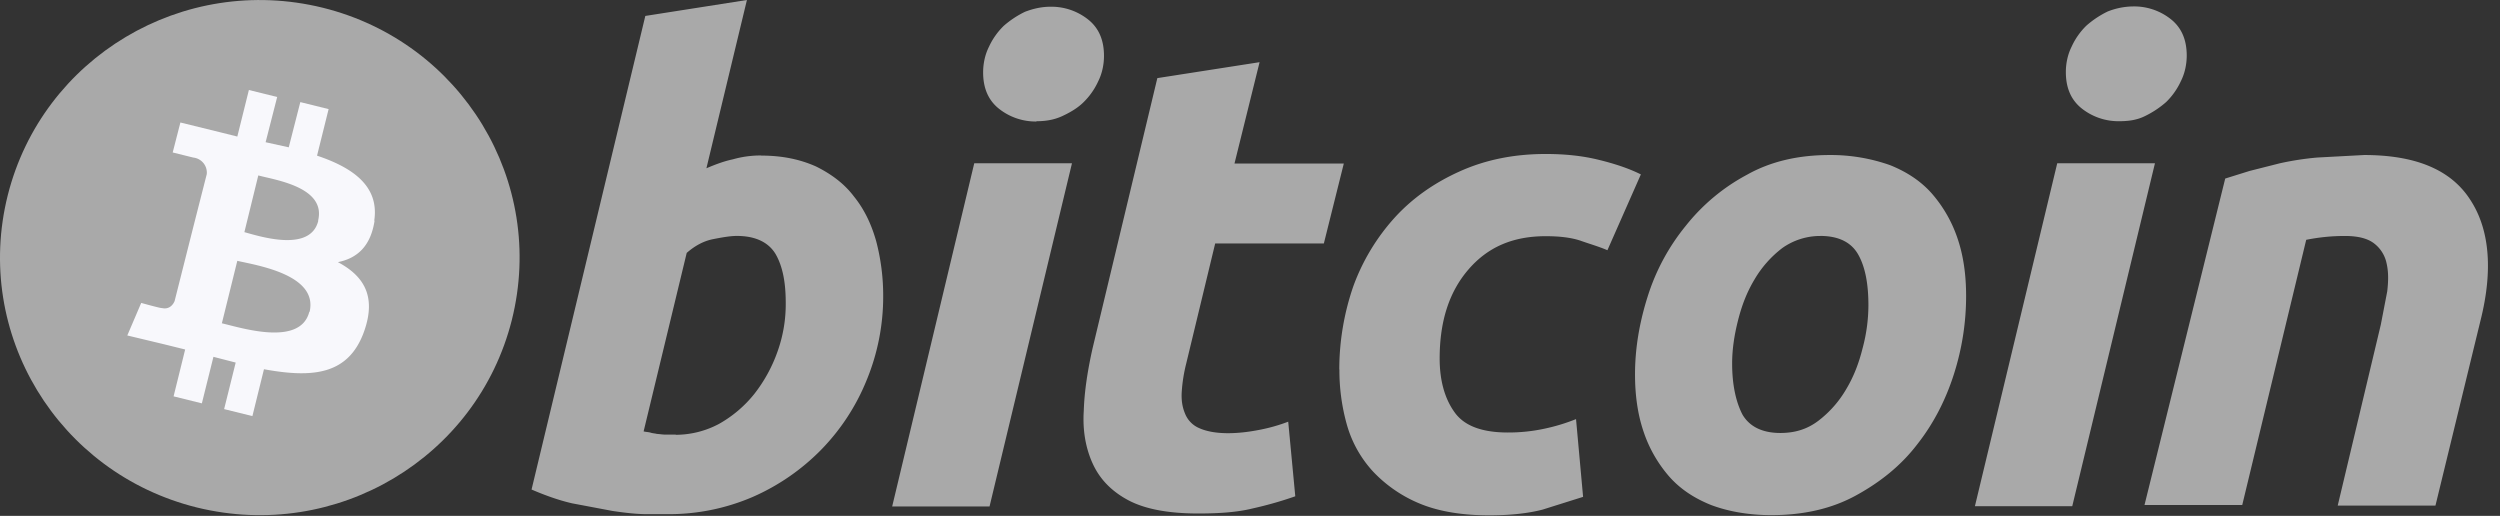 <svg xmlns="http://www.w3.org/2000/svg" fill="none" viewBox="0 0 126 26">
  <rect x="0" y="0" width="126" height="26" fill="#333333" stroke="none"/>
  <path d="M25.796 16.131c-1.75 6.939-8.831 11.18-15.878 9.445C2.92 23.84-1.359 16.82.392 9.835 2.142 2.896 9.223-1.345 16.27.39c6.999 1.734 11.277 8.754 9.526 15.74z" fill="#A9A9A9"/>
  <path d="M18.862 11.121c.26-1.734-1.07-2.668-2.883-3.276l.583-2.346-1.426-.353-.583 2.279-1.166-.257.583-2.28-1.426-.352-.583 2.346-.907-.226-1.962-.482-.388 1.51 1.037.257a.773.773 0 01.513.279.76.76 0 01.167.556l-.68 2.668c.032 0 .098.032.163.032-.033 0-.099-.032-.163-.032l-.94 3.727c-.064.161-.259.45-.647.353 0 .032-1.037-.257-1.037-.257l-.701 1.64 1.878.45 1.038.257-.583 2.362 1.425.353.583-2.345 1.122.289-.583 2.346 1.425.352.583-2.362c2.463.45 4.275.29 5.055-1.928.617-1.764-.032-2.779-1.329-3.47.973-.194 1.654-.803 1.848-2.088l-.016-.002zm-3.273 4.595c-.454 1.765-3.434.803-4.407.578l.778-3.148c.973.225 4.083.695 3.644 2.571l-.015-.001zm.454-4.595c-.388 1.607-2.915.804-3.726.579l.701-2.859c.81.225 3.434.578 3.014 2.28h.011z" fill="#F8F8FC"/>
  <path d="M38.369 7.842c1.07 0 1.962.194 2.754.546.778.385 1.426.867 1.912 1.51.519.641.875 1.38 1.122 2.248.238.901.357 1.83.356 2.762a11.05 11.05 0 01-.843 4.274 10.817 10.817 0 01-2.3 3.502 11.028 11.028 0 01-3.434 2.362 10.67 10.67 0 01-4.31.867h-1.038c-.486 0-1.07-.064-1.717-.161l-2.041-.385c-.7-.161-1.393-.417-2.04-.695L32.524.803 37.645 0l-2.042 8.481c.454-.194.875-.353 1.33-.45a5.116 5.116 0 011.425-.195l.01.006zm-4.31 14.072a4.66 4.66 0 002.174-.547 6.098 6.098 0 001.781-1.509 7.467 7.467 0 001.166-2.12 7.09 7.09 0 00.421-2.474c0-1.06-.163-1.862-.519-2.473-.356-.579-1.005-.9-1.944-.9-.322 0-.7.064-1.198.162-.498.097-.94.352-1.33.694l-2.172 8.996c.13.032.26.032.356.064.097.032.196.032.323.064.098 0 .259.032.388.032h.55l.005.01zm15.813 3.613h-4.907L49.102 8.23h4.925l-4.154 17.296zm2.366-19.403a2.975 2.975 0 01-1.848-.611c-.55-.417-.84-1.029-.84-1.862 0-.45.097-.9.29-1.286.181-.396.434-.755.746-1.06a4.756 4.756 0 011.07-.709c.42-.161.841-.257 1.297-.257A2.975 2.975 0 0154.8.951c.551.416.841 1.028.841 1.862 0 .45-.098.899-.291 1.285a3.51 3.51 0 01-.746 1.06c-.292.29-.68.515-1.07.695-.39.18-.81.257-1.296.257v.014zm6.092-2.187l5.153-.803-1.265 5.108h5.51l-1.006 4.03h-5.477l-1.457 6.04a7.907 7.907 0 00-.227 1.413c-.031.449.032.803.162 1.112a1.32 1.32 0 00.714.739c.356.161.84.257 1.457.257.52 0 1.038-.064 1.542-.161a8.633 8.633 0 001.49-.419l.356 3.76c-.7.245-1.414.449-2.139.61-.778.194-1.684.257-2.754.257-1.522 0-2.691-.225-3.533-.674-.84-.45-1.425-1.06-1.78-1.832-.354-.771-.518-1.67-.454-2.668.032-.996.196-2.057.454-3.196L58.33 3.937zm9.17 14.682c.002-1.432.243-2.854.713-4.208a10.514 10.514 0 012.074-3.437c.907-.996 2.008-1.765 3.305-2.346 1.297-.58 2.722-.867 4.31-.867 1.005 0 1.879.098 2.658.29.78.191 1.49.416 2.14.739l-1.686 3.821c-.454-.194-.907-.32-1.36-.482-.486-.161-1.069-.225-1.749-.225-1.654 0-2.915.546-3.888 1.67-.973 1.124-1.458 2.602-1.458 4.497 0 1.112.26 2.023.746 2.699.486.695 1.393 1.028 2.691 1.028a8.567 8.567 0 001.848-.193 9.546 9.546 0 001.588-.482l.356 3.919-2.041.642c-.746.194-1.654.289-2.692.289-1.36 0-2.527-.195-3.466-.578a6.815 6.815 0 01-2.366-1.607 5.81 5.81 0 01-1.33-2.346 10.107 10.107 0 01-.387-2.826l-.006.003zm21.775 7.344c-1.166 0-2.204-.195-3.046-.514-.875-.353-1.588-.834-2.14-1.477a6.667 6.667 0 01-1.264-2.249c-.291-.867-.42-1.831-.42-2.858 0-1.318.227-2.635.647-3.951a10.685 10.685 0 011.912-3.534 9.85 9.85 0 013.079-2.57c1.198-.675 2.593-.997 4.18-.997a8.97 8.97 0 013.046.514c.874.353 1.588.834 2.139 1.477a6.67 6.67 0 011.264 2.248c.292.868.42 1.832.42 2.86 0 1.316-.196 2.634-.616 3.95-.42 1.316-1.037 2.505-1.848 3.534-.81 1.06-1.847 1.895-3.078 2.57-1.23.676-2.658.997-4.275.997zm2.463-14.07a3.3 3.3 0 00-1.912.61 5.468 5.468 0 00-1.394 1.574c-.388.644-.647 1.318-.84 2.089-.194.771-.292 1.477-.292 2.154 0 1.092.196 1.945.518 2.57.356.612 1.005.932 1.912.932.746 0 1.36-.195 1.912-.612a5.448 5.448 0 001.394-1.574c.388-.643.647-1.317.84-2.089.19-.703.288-1.426.292-2.154 0-1.092-.162-1.945-.518-2.57-.357-.626-1.006-.932-1.912-.932v.002zm12.704 13.618h-4.906l4.149-17.283h4.925l-4.168 17.283zm2.366-19.402a2.977 2.977 0 01-1.848-.611c-.551-.417-.841-1.029-.841-1.863 0-.45.098-.899.292-1.285.18-.396.433-.756.746-1.06a4.747 4.747 0 011.069-.71 3.564 3.564 0 011.297-.256 2.974 2.974 0 011.847.611c.551.417.841 1.029.841 1.862 0 .45-.098.9-.291 1.286a3.538 3.538 0 01-.746 1.06 4.754 4.754 0 01-1.07.709c-.389.194-.81.257-1.296.257zm5.343 2.89l1.231-.384 1.522-.385a14.57 14.57 0 011.88-.29l2.366-.127c2.593 0 4.374.739 5.346 2.248.973 1.477 1.167 3.534.519 6.104l-2.268 9.316h-4.926l2.173-9.123.322-1.67c.065-.547.065-.997-.032-1.414a1.69 1.69 0 00-.617-.996c-.325-.257-.81-.385-1.49-.385-.647 0-1.296.064-1.944.194l-3.224 13.365h-4.926l4.068-16.453z" fill="#A9A9A9"/>
</svg>
